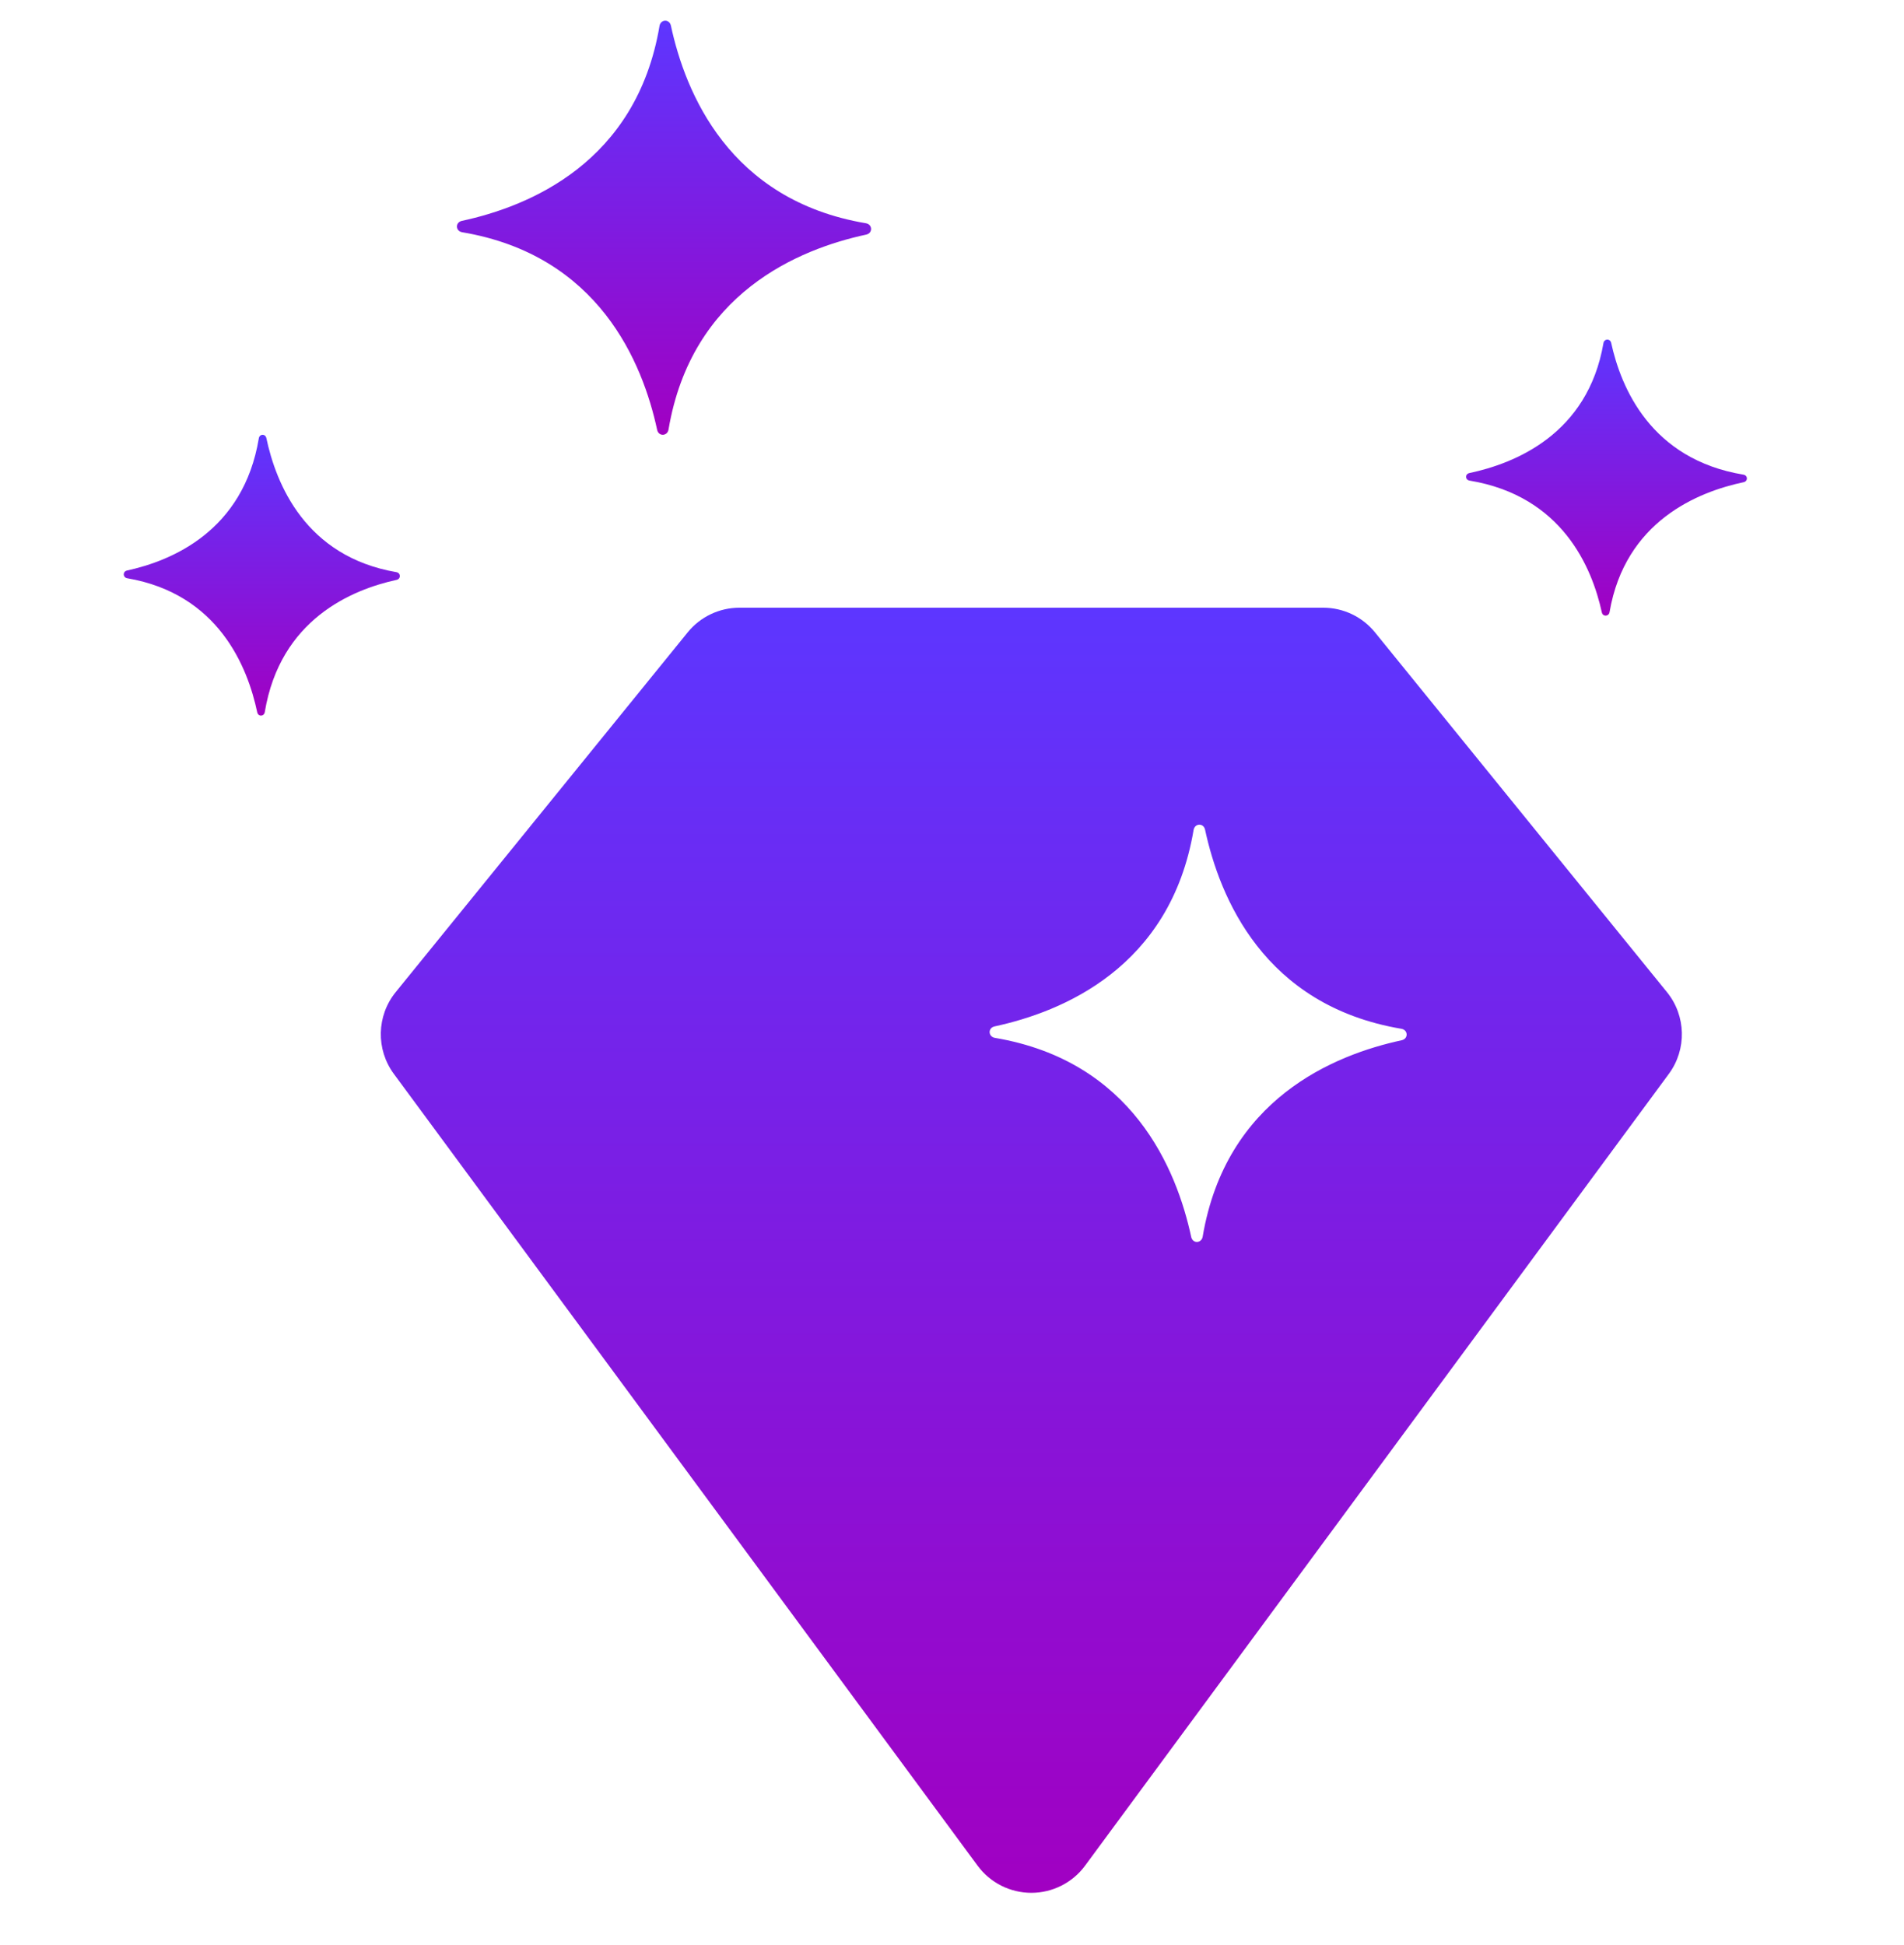 <svg width="46" height="47" viewBox="0 0 46 47" fill="none" xmlns="http://www.w3.org/2000/svg">
<g clip-path="url(#clip0_14765_9599)">
<path fill-rule="evenodd" clip-rule="evenodd" d="M17.864 14.683C17.379 14.683 16.919 14.902 16.613 15.28L9.56 23.971C9.097 24.542 9.079 25.354 9.515 25.946L23.619 45.078C23.923 45.49 24.405 45.733 24.917 45.733C25.428 45.733 25.91 45.49 26.214 45.078L40.319 25.946C40.755 25.354 40.736 24.542 40.273 23.971L33.22 15.28C32.914 14.902 32.455 14.683 31.969 14.683H17.864ZM33.858 24.857C30.53 24.295 29.465 21.679 29.113 20.042C29.075 19.881 28.866 19.89 28.837 20.052C28.276 23.382 25.661 24.448 24.026 24.8C23.864 24.838 23.874 25.047 24.035 25.076C27.363 25.637 28.428 28.253 28.78 29.89C28.818 30.052 29.027 30.042 29.056 29.881C29.617 26.55 32.232 25.485 33.867 25.133C34.029 25.095 34.02 24.885 33.858 24.857Z" fill="url(#paint0_linear_14765_9599)"/>
<path d="M38.925 8.282C39.162 9.365 39.879 11.096 42.12 11.468C42.229 11.486 42.235 11.625 42.127 11.65C41.025 11.883 39.264 12.588 38.886 14.791C38.867 14.899 38.726 14.905 38.7 14.798C38.464 13.715 37.746 11.984 35.505 11.612C35.396 11.594 35.39 11.455 35.499 11.43C36.6 11.197 38.361 10.492 38.739 8.289C38.758 8.181 38.899 8.175 38.925 8.282Z" fill="url(#paint1_linear_14765_9599)"/>
<path d="M16.208 0.616C16.557 2.24 17.615 4.837 20.92 5.394C21.08 5.422 21.09 5.63 20.929 5.668C19.305 6.017 16.708 7.075 16.151 10.38C16.123 10.54 15.915 10.55 15.877 10.389C15.528 8.765 14.47 6.168 11.165 5.611C11.005 5.583 10.995 5.375 11.156 5.337C12.78 4.988 15.377 3.93 15.934 0.625C15.962 0.465 16.17 0.455 16.208 0.616Z" fill="url(#paint2_linear_14765_9599)"/>
<path d="M6.435 10.584C6.668 11.685 7.373 13.446 9.577 13.824C9.684 13.843 9.69 13.984 9.583 14.01C8.5 14.246 6.769 14.964 6.397 17.205C6.378 17.314 6.24 17.32 6.215 17.212C5.982 16.11 5.277 14.349 3.073 13.971C2.966 13.952 2.96 13.811 3.067 13.785C4.15 13.549 5.881 12.831 6.253 10.59C6.271 10.481 6.41 10.475 6.435 10.584Z" fill="url(#paint3_linear_14765_9599)"/>
</g>
<defs>
<linearGradient id="paint0_linear_14765_9599" x1="24.917" y1="14.683" x2="24.917" y2="45.733" gradientUnits="userSpaceOnUse">
<stop stop-color="#5D36FF"/>
<stop offset="1" stop-color="#A100C2"/>
</linearGradient>
<linearGradient id="paint1_linear_14765_9599" x1="38.812" y1="8.205" x2="38.812" y2="14.875" gradientUnits="userSpaceOnUse">
<stop stop-color="#5D36FF"/>
<stop offset="1" stop-color="#A100C2"/>
</linearGradient>
<linearGradient id="paint2_linear_14765_9599" x1="16.043" y1="0.5" x2="16.043" y2="10.505" gradientUnits="userSpaceOnUse">
<stop stop-color="#5D36FF"/>
<stop offset="1" stop-color="#A100C2"/>
</linearGradient>
<linearGradient id="paint3_linear_14765_9599" x1="6.325" y1="10.505" x2="6.325" y2="17.29" gradientUnits="userSpaceOnUse">
<stop stop-color="#5D36FF"/>
<stop offset="1" stop-color="#A100C2"/>
</linearGradient>
<clipPath id="clip0_14765_9599">
<rect width="46" height="46" fill="white" transform="translate(0 0.5)"/>
</clipPath>
</defs>
</svg>
